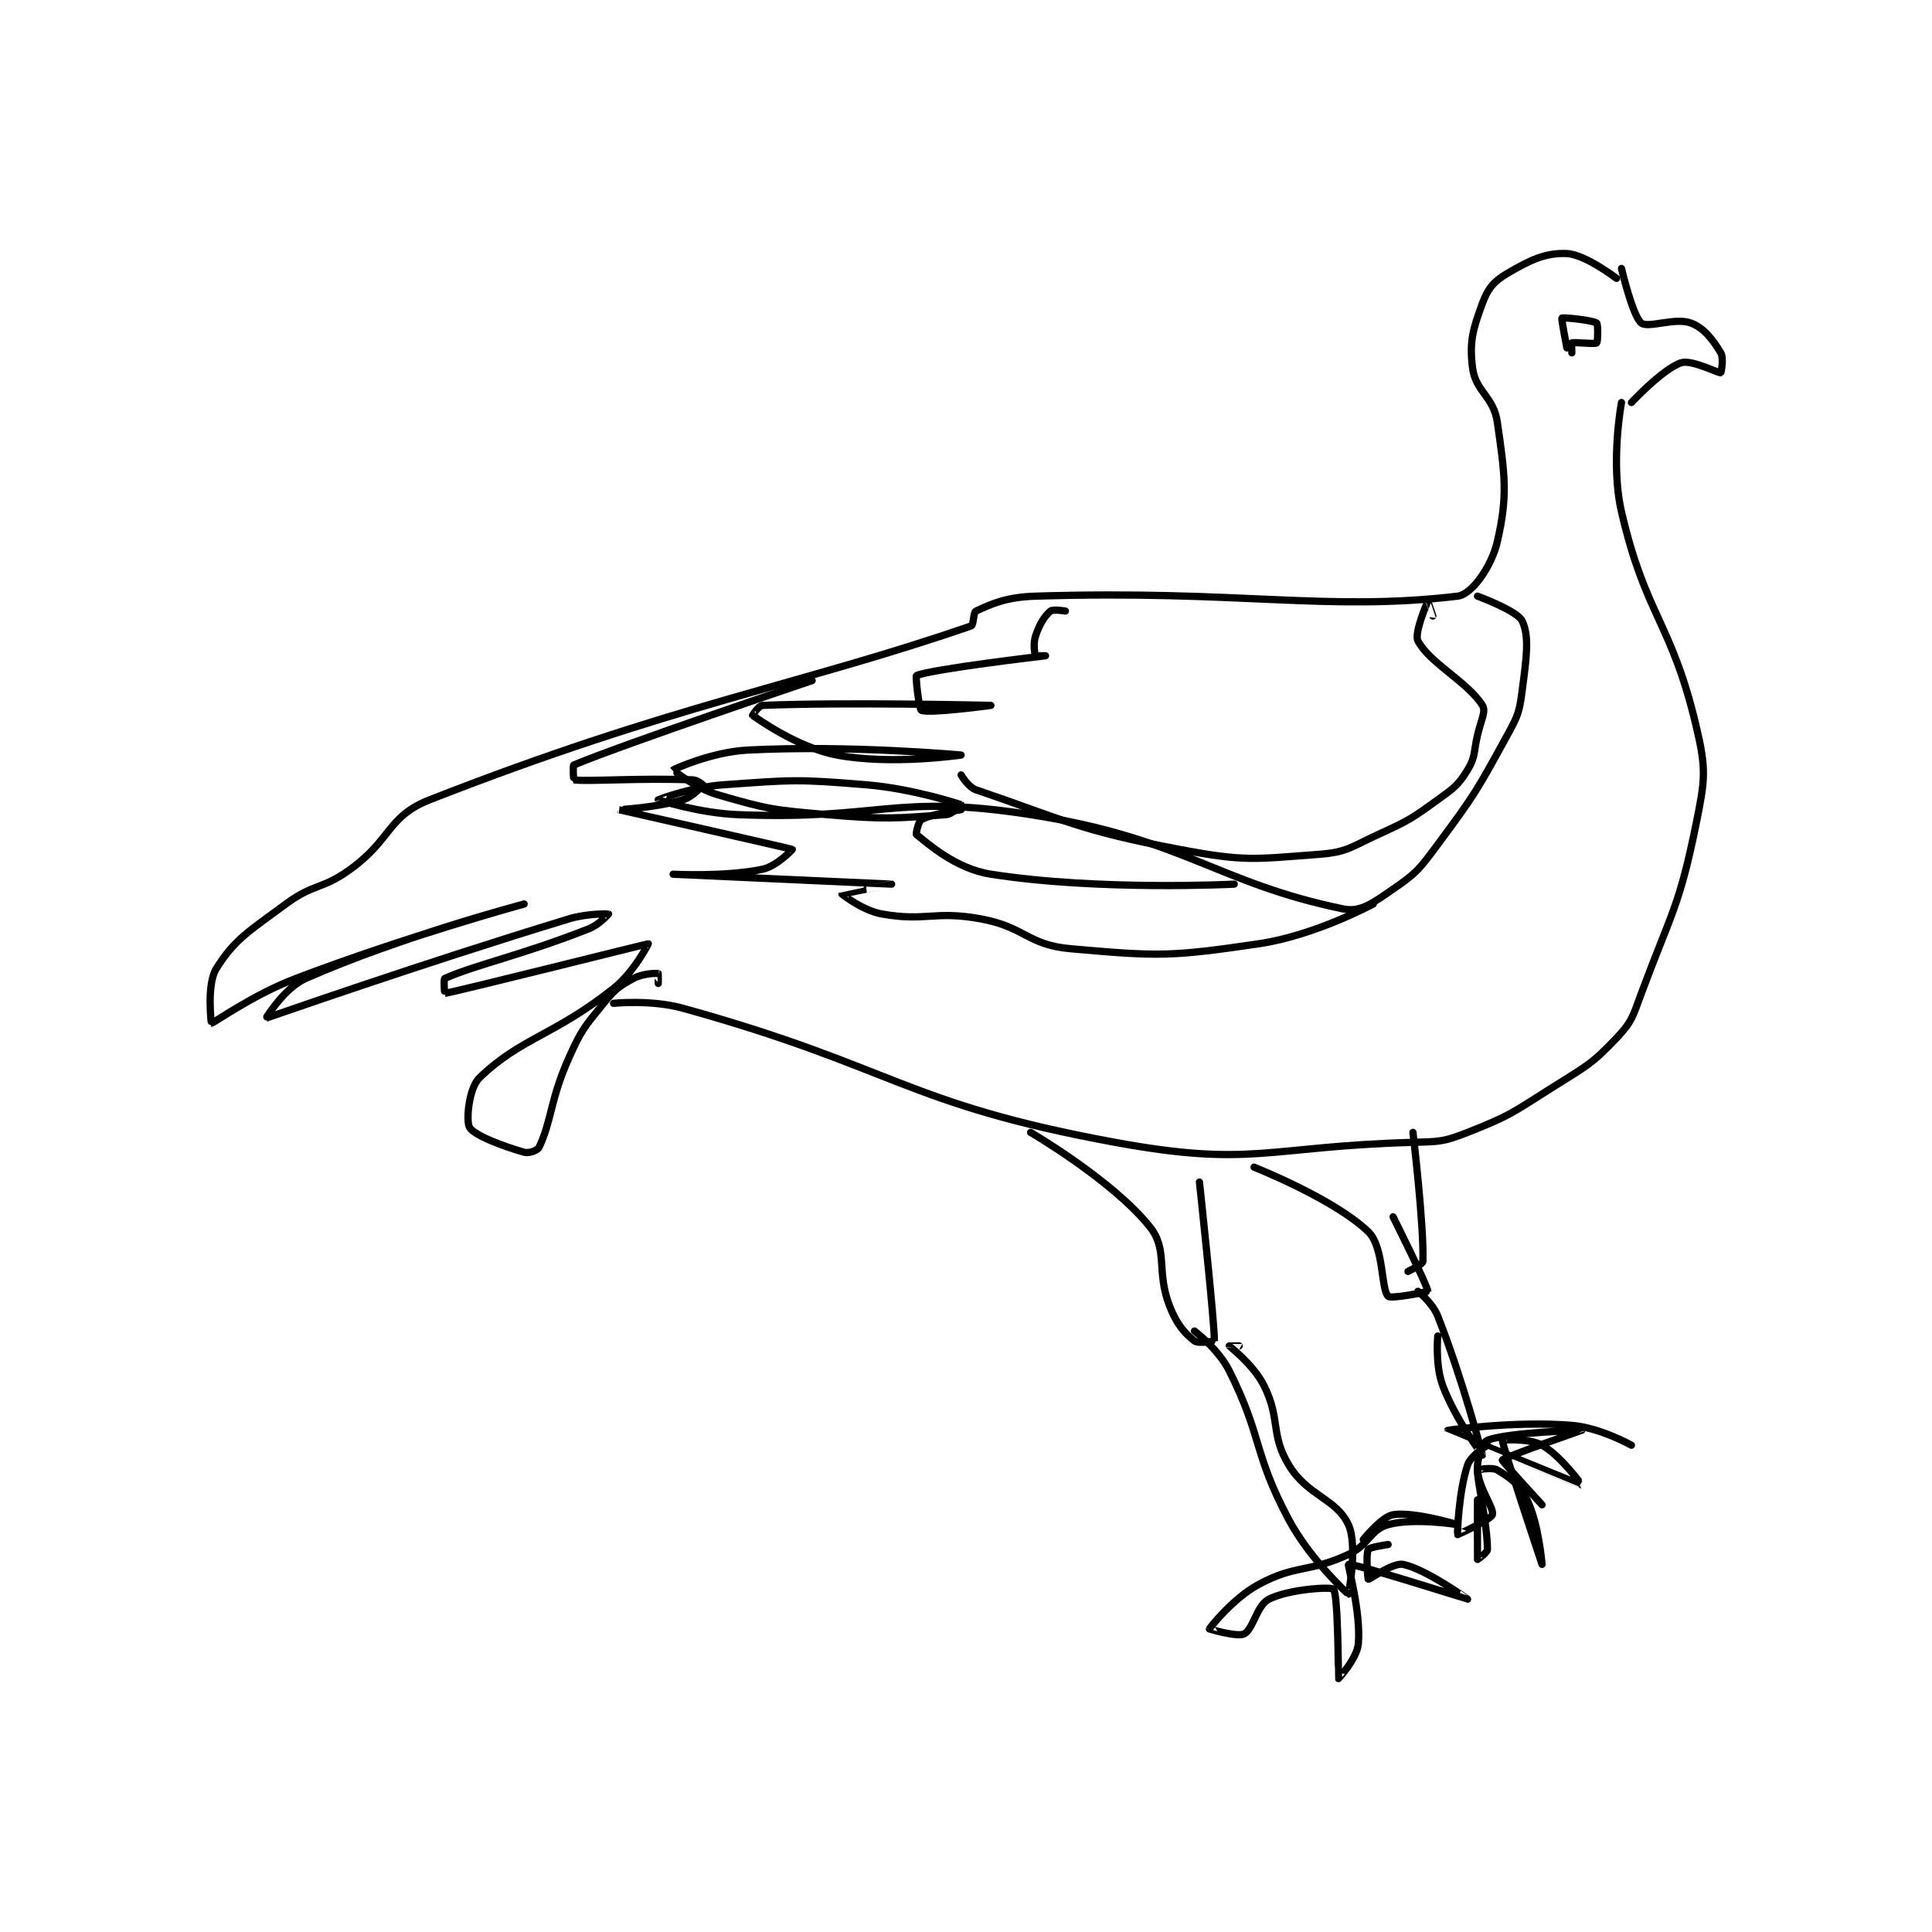 <?xml version="1.0" encoding="utf-8"?>
<!DOCTYPE svg PUBLIC "-//W3C//DTD SVG 1.1//EN" "http://www.w3.org/Graphics/SVG/1.1/DTD/svg11.dtd">
<svg viewBox="0 0 800 800" preserveAspectRatio="xMinYMin meet" xmlns="http://www.w3.org/2000/svg" version="1.1">
<g fill="none" stroke="black" stroke-linecap="round" stroke-linejoin="round" stroke-width="1.459">
<g transform="translate(87.52,104.994) scale(2.056) translate(-107,-123.133)">
<path id="0" d="M390 128.133 C390 128.133 383.718 123.302 380 123.133 C375.704 122.938 372.563 124.449 368 127.133 C365.288 128.728 364.096 130.158 363 133.133 C361.08 138.345 360.338 140.839 361 146.133 C361.603 150.961 365.252 151.896 366 157.133 C367.533 167.863 368.132 171.806 366 181.133 C364.86 186.119 360.892 191.791 358 192.133 C331.57 195.259 314.201 190.859 273 192.133 C267.138 192.315 264.258 193.63 261 195.133 C260.42 195.401 260.576 197.934 260 198.133 C225.765 209.96 199.908 213.961 151 233.133 C142.436 236.49 143.359 241.08 135 247.133 C129.222 251.318 127.684 249.923 122 254.133 C114.615 259.604 111.716 261.187 108 267.133 C106.014 270.312 106.99 278.132 107 278.133 C107.403 278.184 115.211 272.482 124 269.133 C146.25 260.657 170 254.133 170 254.133 C170 254.133 145.059 260.703 126 269.133 C121.657 271.054 117.986 277.136 118 277.133 C118.091 277.113 148.864 266.305 179 257.133 C182.73 255.998 186.987 256.127 187 256.133 C187.004 256.135 185.136 258.292 183 259.133 C169.421 264.483 160.127 266.387 154 269.133 C153.754 269.244 153.964 272.139 154 272.133 C157.02 271.618 194.758 262.14 195 262.133 C195.042 262.132 192.118 267.863 188 271.133 C175.979 280.679 169.367 281.055 161 289.133 C158.803 291.255 158.269 297.915 159 299.133 C159.964 300.739 165.687 302.901 170 304.133 C170.942 304.402 172.7 303.766 173 303.133 C175.58 297.686 175.253 293.492 179 285.133 C181.56 279.422 182.108 278.923 186 274.133 C188.303 271.299 189.032 270.752 192 269.133 C193.886 268.105 196.627 268.059 197 268.133 C197.031 268.139 197 270.133 197 270.133 "/>
<path id="1" d="M188 274.133 C188 274.133 195.544 273.344 202 275.133 C244.727 286.978 246.497 294.327 289 302.133 C316.731 307.227 319.505 302.964 349 302.133 C354.435 301.98 355.131 302.046 360 300.133 C368.484 296.8 369.014 296.191 377 291.133 C383.802 286.826 384.877 286.541 390 281.133 C393.154 277.805 393.258 276.814 395 272.133 C401.109 255.716 402.626 254.697 406 238.133 C407.862 228.992 408.129 227.076 406 218.133 C401.042 197.309 395.81 195.976 391 175.133 C388.723 165.264 391 153.133 391 153.133 "/>
<path id="2" d="M391 126.133 C391 126.133 393.241 135.751 395 137.133 C396.391 138.227 401.806 135.936 405 137.133 C407.635 138.121 409.457 140.562 411 143.133 C411.643 144.205 411.067 147.117 411 147.133 C410.494 147.26 405.128 144.424 403 145.133 C399.324 146.358 393 153.133 393 153.133 "/>
<path id="3" d="M380 142.133 C380 142.133 378.856 136.253 379 136.133 C379.221 135.949 385.168 136.539 386 137.133 C386.308 137.353 386.244 140.938 386 141.133 C385.619 141.438 381.539 140.918 381 141.133 C380.914 141.168 381 143.133 381 143.133 "/>
<path id="4" d="M362 192.133 C362 192.133 370.011 195.046 371 197.133 C372.494 200.288 371.852 204.599 371 211.133 C370.428 215.517 370.178 216.163 368 220.133 C361.929 231.203 361.566 231.936 354 242.133 C350.338 247.069 349.753 247.881 345 251.133 C341.006 253.866 338.494 255.851 335 255.133 C309.528 249.899 302.842 240.937 272 236.133 C244.412 231.837 241.951 237.291 213 236.133 C205.09 235.817 197.004 233.141 197 233.133 C196.999 233.131 203.594 230.591 210 230.133 C224.059 229.129 224.907 228.959 239 230.133 C248.395 230.916 257.798 234.058 258 234.133 C258.022 234.142 256.314 236.036 255 236.133 C244.986 236.875 242.719 237.152 231 236.133 C220.088 235.185 219.121 235.072 209 232.133 C204.433 230.807 199.995 227.14 200 227.133 C200.064 227.038 207.717 223.51 215 223.133 C235.568 222.069 258 224.133 258 224.133 C258 224.133 243.942 226.217 233 224.133 C224.893 222.589 216.845 216.697 216 216.133 C215.975 216.117 217.242 214.165 218 214.133 C234.728 213.436 264 214.133 264 214.133 C264 214.133 251.679 215.805 250 215.133 C249.531 214.946 248.778 208.231 249 208.133 C251.97 206.827 275 204.133 275 204.133 C275 204.133 273.05 204.233 273 204.133 C272.8 203.733 272.483 201.686 273 200.133 C273.776 197.804 274.787 196.144 276 195.133 C276.508 194.71 279 195.133 279 195.133 "/>
<path id="5" d="M228 209.133 C228 209.133 190.438 221.784 180 226.133 C179.763 226.232 179.954 229.128 180 229.133 C182.954 229.503 193.249 228.72 204 229.133 C204.913 229.168 206 230.133 206 230.133 C205.924 230.286 203.989 232.548 202 233.133 C196.463 234.762 188.994 235.131 189 235.133 C189.02 235.142 223.601 242.968 224 243.133 C224.045 243.152 220.837 246.542 218 247.133 C210.441 248.708 200 248.133 200 248.133 C200 248.133 243.995 250.133 244 250.133 C244.001 250.133 234.009 252.107 234 252.133 C233.998 252.14 238.126 255.442 242 256.133 C250.97 257.735 252.594 255.401 262 257.133 C270.903 258.773 271.349 262.361 280 263.133 C297.695 264.713 300.203 264.759 318 262.133 C329.281 260.469 341 254.133 341 254.133 "/>
<path id="6" d="M258 235.133 C258 235.133 252.056 235.991 250 237.133 C249.398 237.468 248.857 240.021 249 240.133 C251.242 241.895 256.836 247.014 264 248.133 C285.74 251.53 313 250.133 313 250.133 "/>
<path id="7" d="M258 228.133 C258 228.133 259.412 230.592 261 231.133 C278.795 237.2 281.75 239.318 302 243.133 C315.194 245.619 316.979 245.11 330 244.133 C335.735 243.703 336.405 242.698 342 240.133 C348.151 237.314 348.579 237.049 354 233.133 C357.285 230.761 358.101 230.22 360 227.133 C361.613 224.512 361.188 223.653 362 220.133 C362.678 217.194 363.757 215.333 363 214.133 C360.007 209.394 352.334 205.59 350 201.133 C349.181 199.569 351.988 193.154 352 193.133 C352.003 193.128 353 196.133 353 196.133 "/>
<path id="8" d="M272 300.133 C272 300.133 288.517 309.78 296 319.133 C299.761 323.834 297.224 328.038 300 335.133 C301.416 338.751 302.966 340.551 305 342.133 C305.779 342.739 309 342.146 309 342.133 C309.102 338.858 306 310.133 306 310.133 "/>
<path id="9" d="M317 307.133 C317 307.133 333.135 313.522 340 320.133 C343.193 323.208 342.537 331.671 344 333.133 C344.602 333.736 351.994 332.223 352 332.133 C352.054 331.263 345 317.133 345 317.133 "/>
<path id="10" d="M350 332.133 C350 332.133 352.951 334.47 354 337.133 C359.033 349.908 363 365.132 363 365.133 C363 365.134 357.558 357.953 355 351.133 C353.439 346.971 354 341.133 354 341.133 "/>
<path id="11" d="M364 363.133 C364 363.133 360.648 365.189 360 367.133 C358.218 372.479 357.903 380.94 358 381.133 C358.004 381.141 364.691 378.139 365 377.133 C365.406 375.814 362.247 371.843 362 368.133 C361.842 365.768 363.065 362.49 364 362.133 C368.312 360.491 382.999 360.132 383 360.133 C383 360.134 367.309 365.553 367 366.133 C366.899 366.322 375 375.133 375 375.133 "/>
<path id="12" d="M348 328.133 C348 328.133 350.979 326.717 351 326.133 C351.256 318.954 349 300.133 349 300.133 "/>
<path id="13" d="M305 340.133 C305 340.133 309.829 343.79 312 348.133 C318.798 361.729 316.764 364.566 324 378.133 C328.254 386.11 335.921 393.127 336 393.133 C336.007 393.134 337.94 383.338 336 379.133 C333.569 373.866 327.803 373.398 324 367.133 C320.246 360.95 322.391 357.916 319 351.133 C316.892 346.917 312.081 343.263 312 343.133 C311.992 343.12 314 343.133 314 343.133 "/>
<path id="14" d="M339 382.133 C339 382.133 342.713 377.495 345 377.133 C349.273 376.459 358 379.133 358 379.133 C358 379.133 349.277 377.694 344 379.133 C340.368 380.124 340.214 383.188 336 385.133 C327.873 388.884 325.57 387.078 318 391.133 C312.712 393.966 308.053 399.956 308 400.133 C307.995 400.15 313.614 401.826 315 401.133 C316.813 400.227 317.549 395.359 320 394.133 C324.038 392.115 332.526 391.592 333 392.133 C333.953 393.223 333.978 410.084 334 410.133 C334.006 410.147 337.743 406.087 338 403.133 C338.553 396.772 335.823 387.206 336 387.133 C336.823 386.797 359.998 394.133 360 394.133 C360.001 394.133 351.556 388.045 347 387.133 C344.975 386.728 340.222 390.228 340 390.133 C339.9 390.091 339.501 385.006 340 384.133 C340.273 383.655 344 383.133 344 383.133 "/>
<path id="15" d="M362 374.133 C362 374.133 361.975 386.01 362 386.133 C362.003 386.15 364 384.784 364 384.133 C364 378.924 361.814 369.621 362 368.133 C362.006 368.086 364.929 367.49 366 368.133 C368.571 369.676 370.54 371.05 372 374.133 C374.382 379.161 375 387.133 375 387.133 C375 387.133 367 363.183 367 362.133 C367 362.091 372.397 361.669 375 363.133 C378.8 365.271 383.007 371.134 383 371.133 C382.978 371.13 356.002 360.149 356 360.133 C356 360.13 369.41 358.194 381 359.133 C386.732 359.598 393 363.133 393 363.133 "/>
</g>
</g>
</svg>

